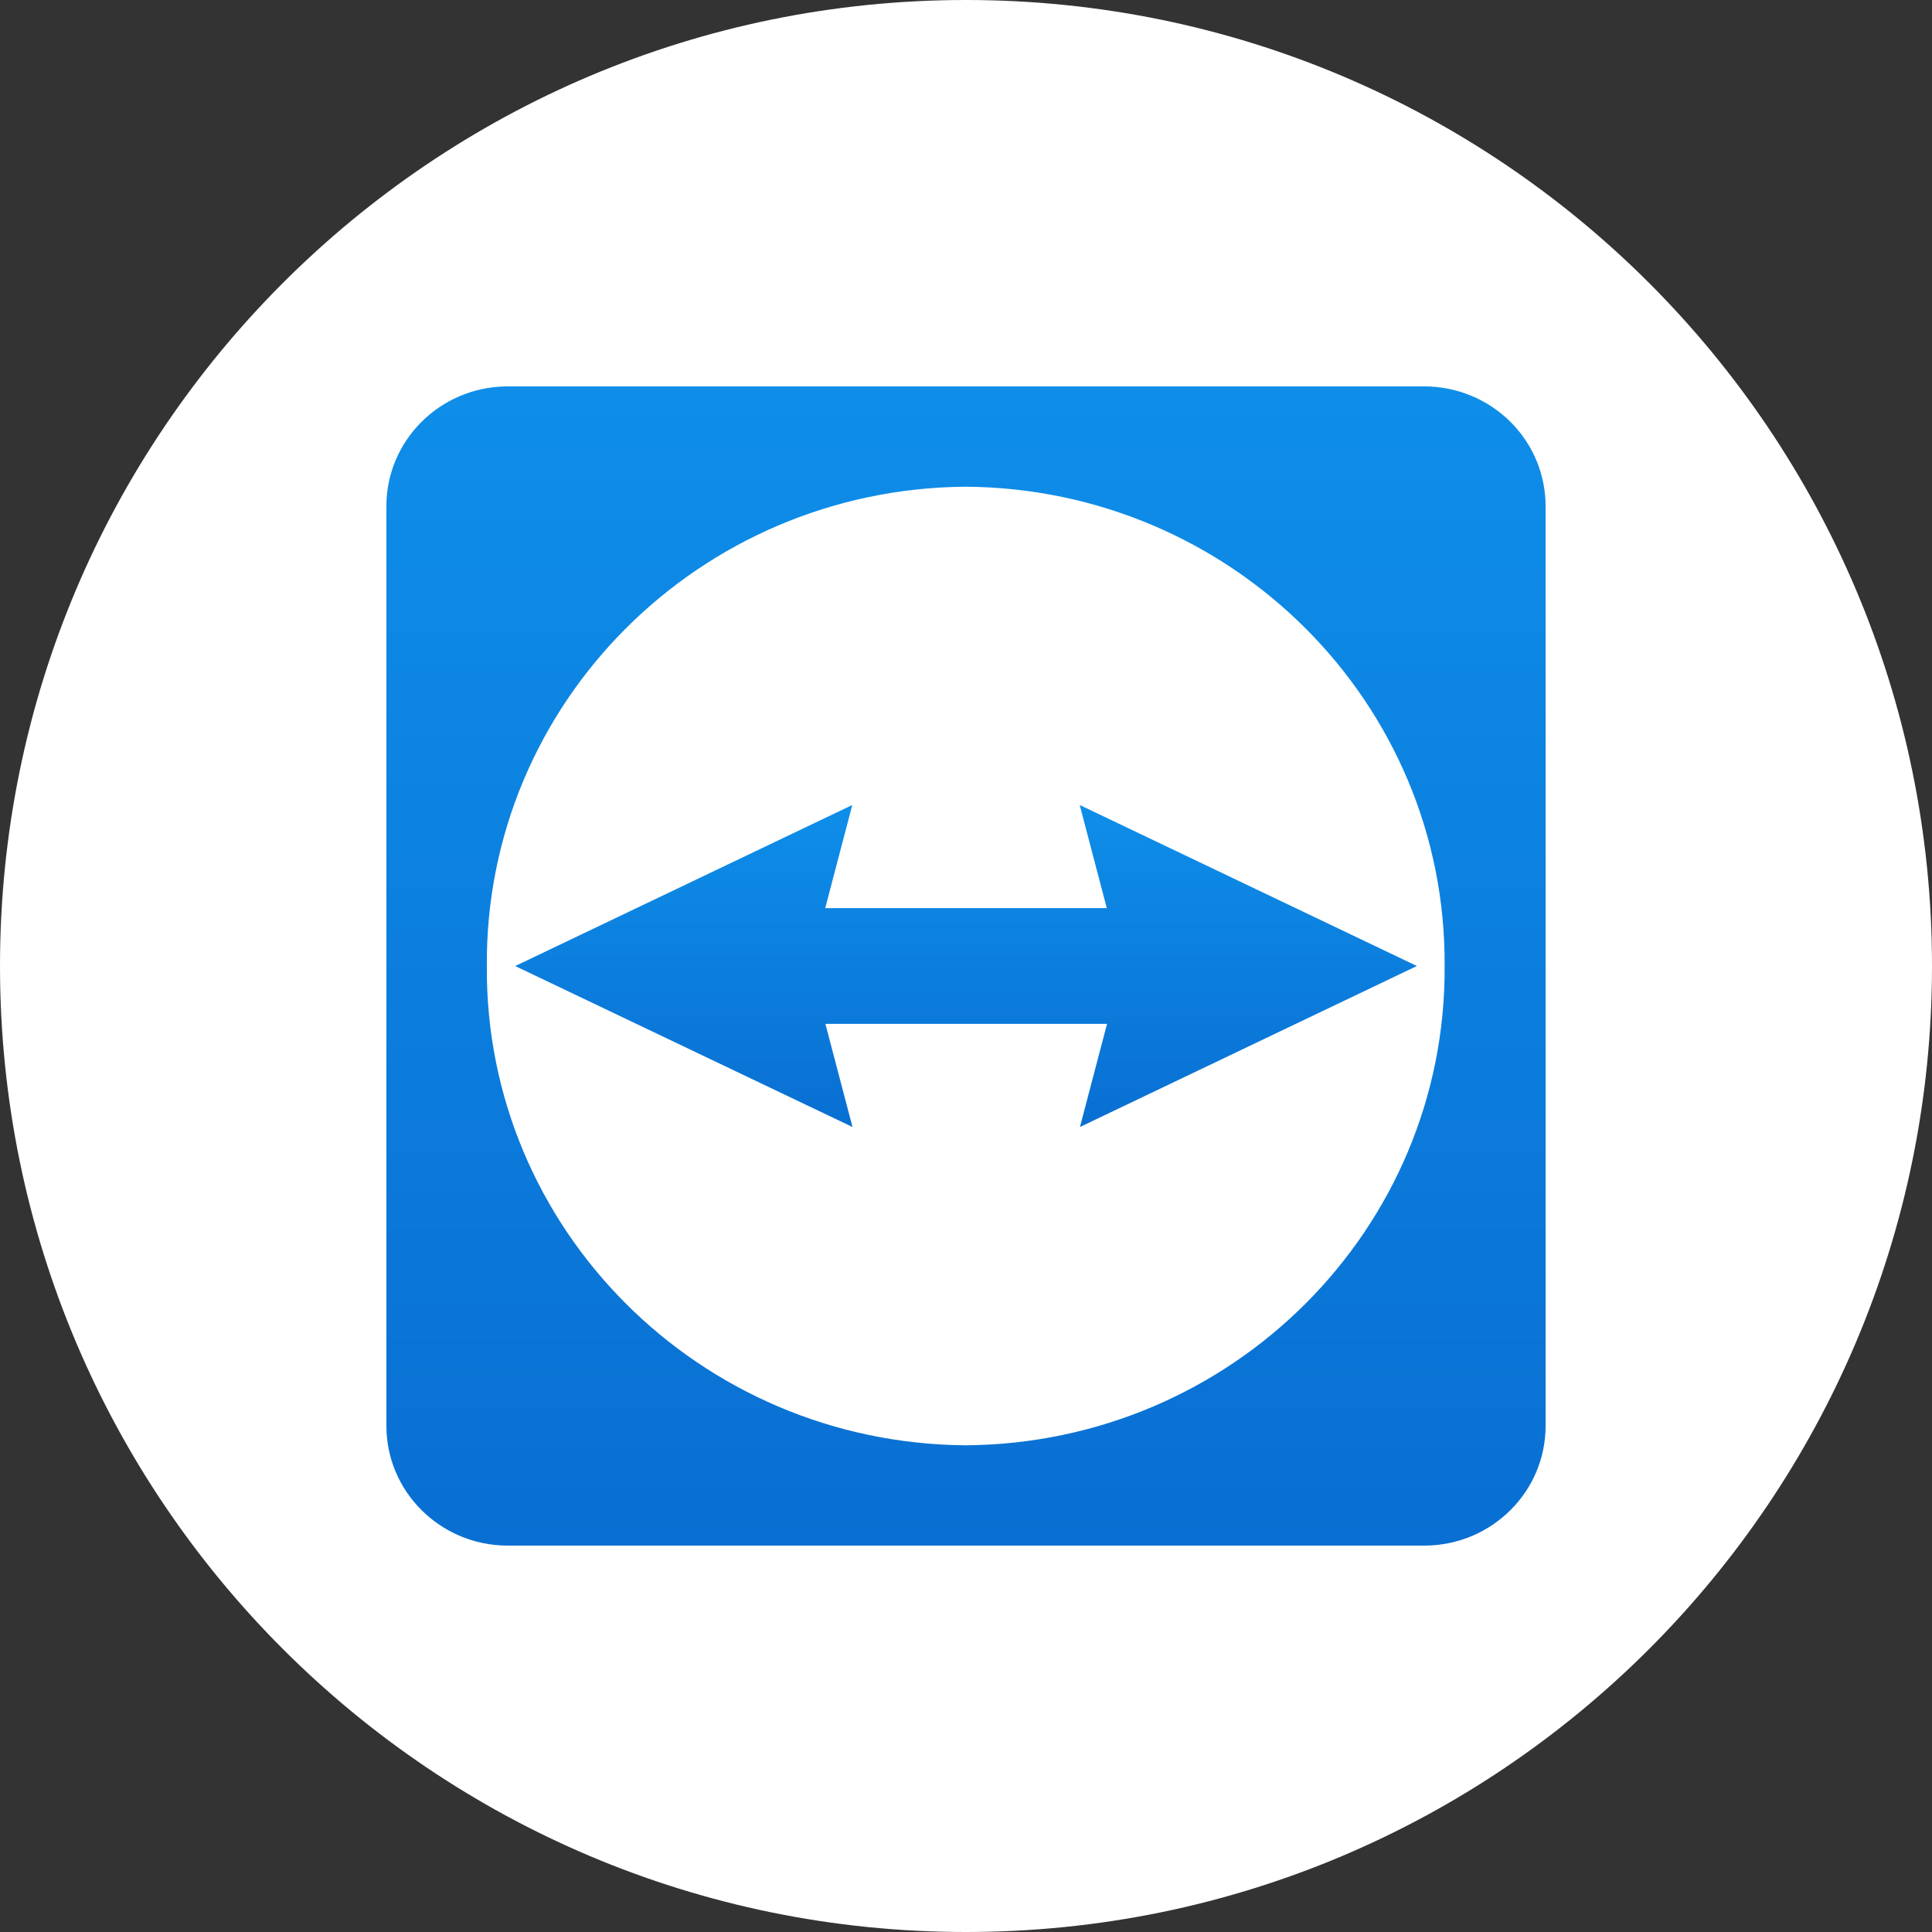 <?xml version="1.0" encoding="UTF-8"?>
<svg width="48px" height="48px" viewBox="0 0 48 48" version="1.1" xmlns="http://www.w3.org/2000/svg" xmlns:xlink="http://www.w3.org/1999/xlink">
    <rect x="0" y="0" width="48" height="48" fill="#333333" stroke="none"/>
    <!-- Generator: Sketch 50.2 (55047) - http://www.bohemiancoding.com/sketch -->
    <title>TeamViewer</title>
    <desc>Created with Sketch.</desc>
    <defs>
        <linearGradient x1="49.962%" y1="100.283%" x2="49.962%" y2="-0.032%" id="linearGradient-1">
            <stop stop-color="#096FD2" offset="0%"></stop>
            <stop stop-color="#0E8EE9" offset="100%"></stop>
        </linearGradient>
        <linearGradient x1="37.424%" y1="100.103%" x2="37.412%" y2="0.055%" id="linearGradient-2">
            <stop stop-color="#096FD2" offset="0%"></stop>
            <stop stop-color="#0E8EE9" offset="100%"></stop>
        </linearGradient>
    </defs>
    <g id="TeamViewer" stroke="none" stroke-width="1" fill="none" fill-rule="evenodd">
        <g fill-rule="nonzero">
            <path d="M0,24 C0,10.745 10.745,0 24,0 C37.255,0 48,10.745 48,24 C48,37.255 37.255,48 24,48 C10.745,48 0,37.255 0,24 Z" id="back" fill="#FFFFFF"></path>
            <g id="Group" transform="translate(9.6, 9.6)">
                <path d="M25.791,1.77864377e-15 L2.976,1.77864377e-15 C1.32,0.021 -0.008,1.356 3.56292363e-05,2.99 L3.56292363e-05,25.81 C-0.008,27.451 1.331,28.788 2.993,28.8 L25.807,28.8 C27.469,28.788 28.808,27.451 28.8,25.81 L28.8,2.99 C28.804,2.199 28.489,1.439 27.924,0.878 C27.359,0.318 26.592,0.001 25.791,0 Z M14.389,26.308 C7.774,26.258 2.45,20.928 2.495,14.4 C2.45,7.872 7.774,2.542 14.389,2.492 C21.007,2.538 26.335,7.869 26.291,14.4 C26.335,20.931 21.007,26.262 14.389,26.308 Z" id="path87" fill="url(#linearGradient-1)"></path>
                <polyline id="path89" fill="url(#linearGradient-2)" points="25.6 14.399 17.225 10.4 17.898 12.962 10.902 12.962 11.575 10.4 3.2 14.401 11.58 18.4 10.907 15.838 17.904 15.838 17.231 18.4 25.6 14.401"></polyline>
            </g>
        </g>
    </g>
</svg>